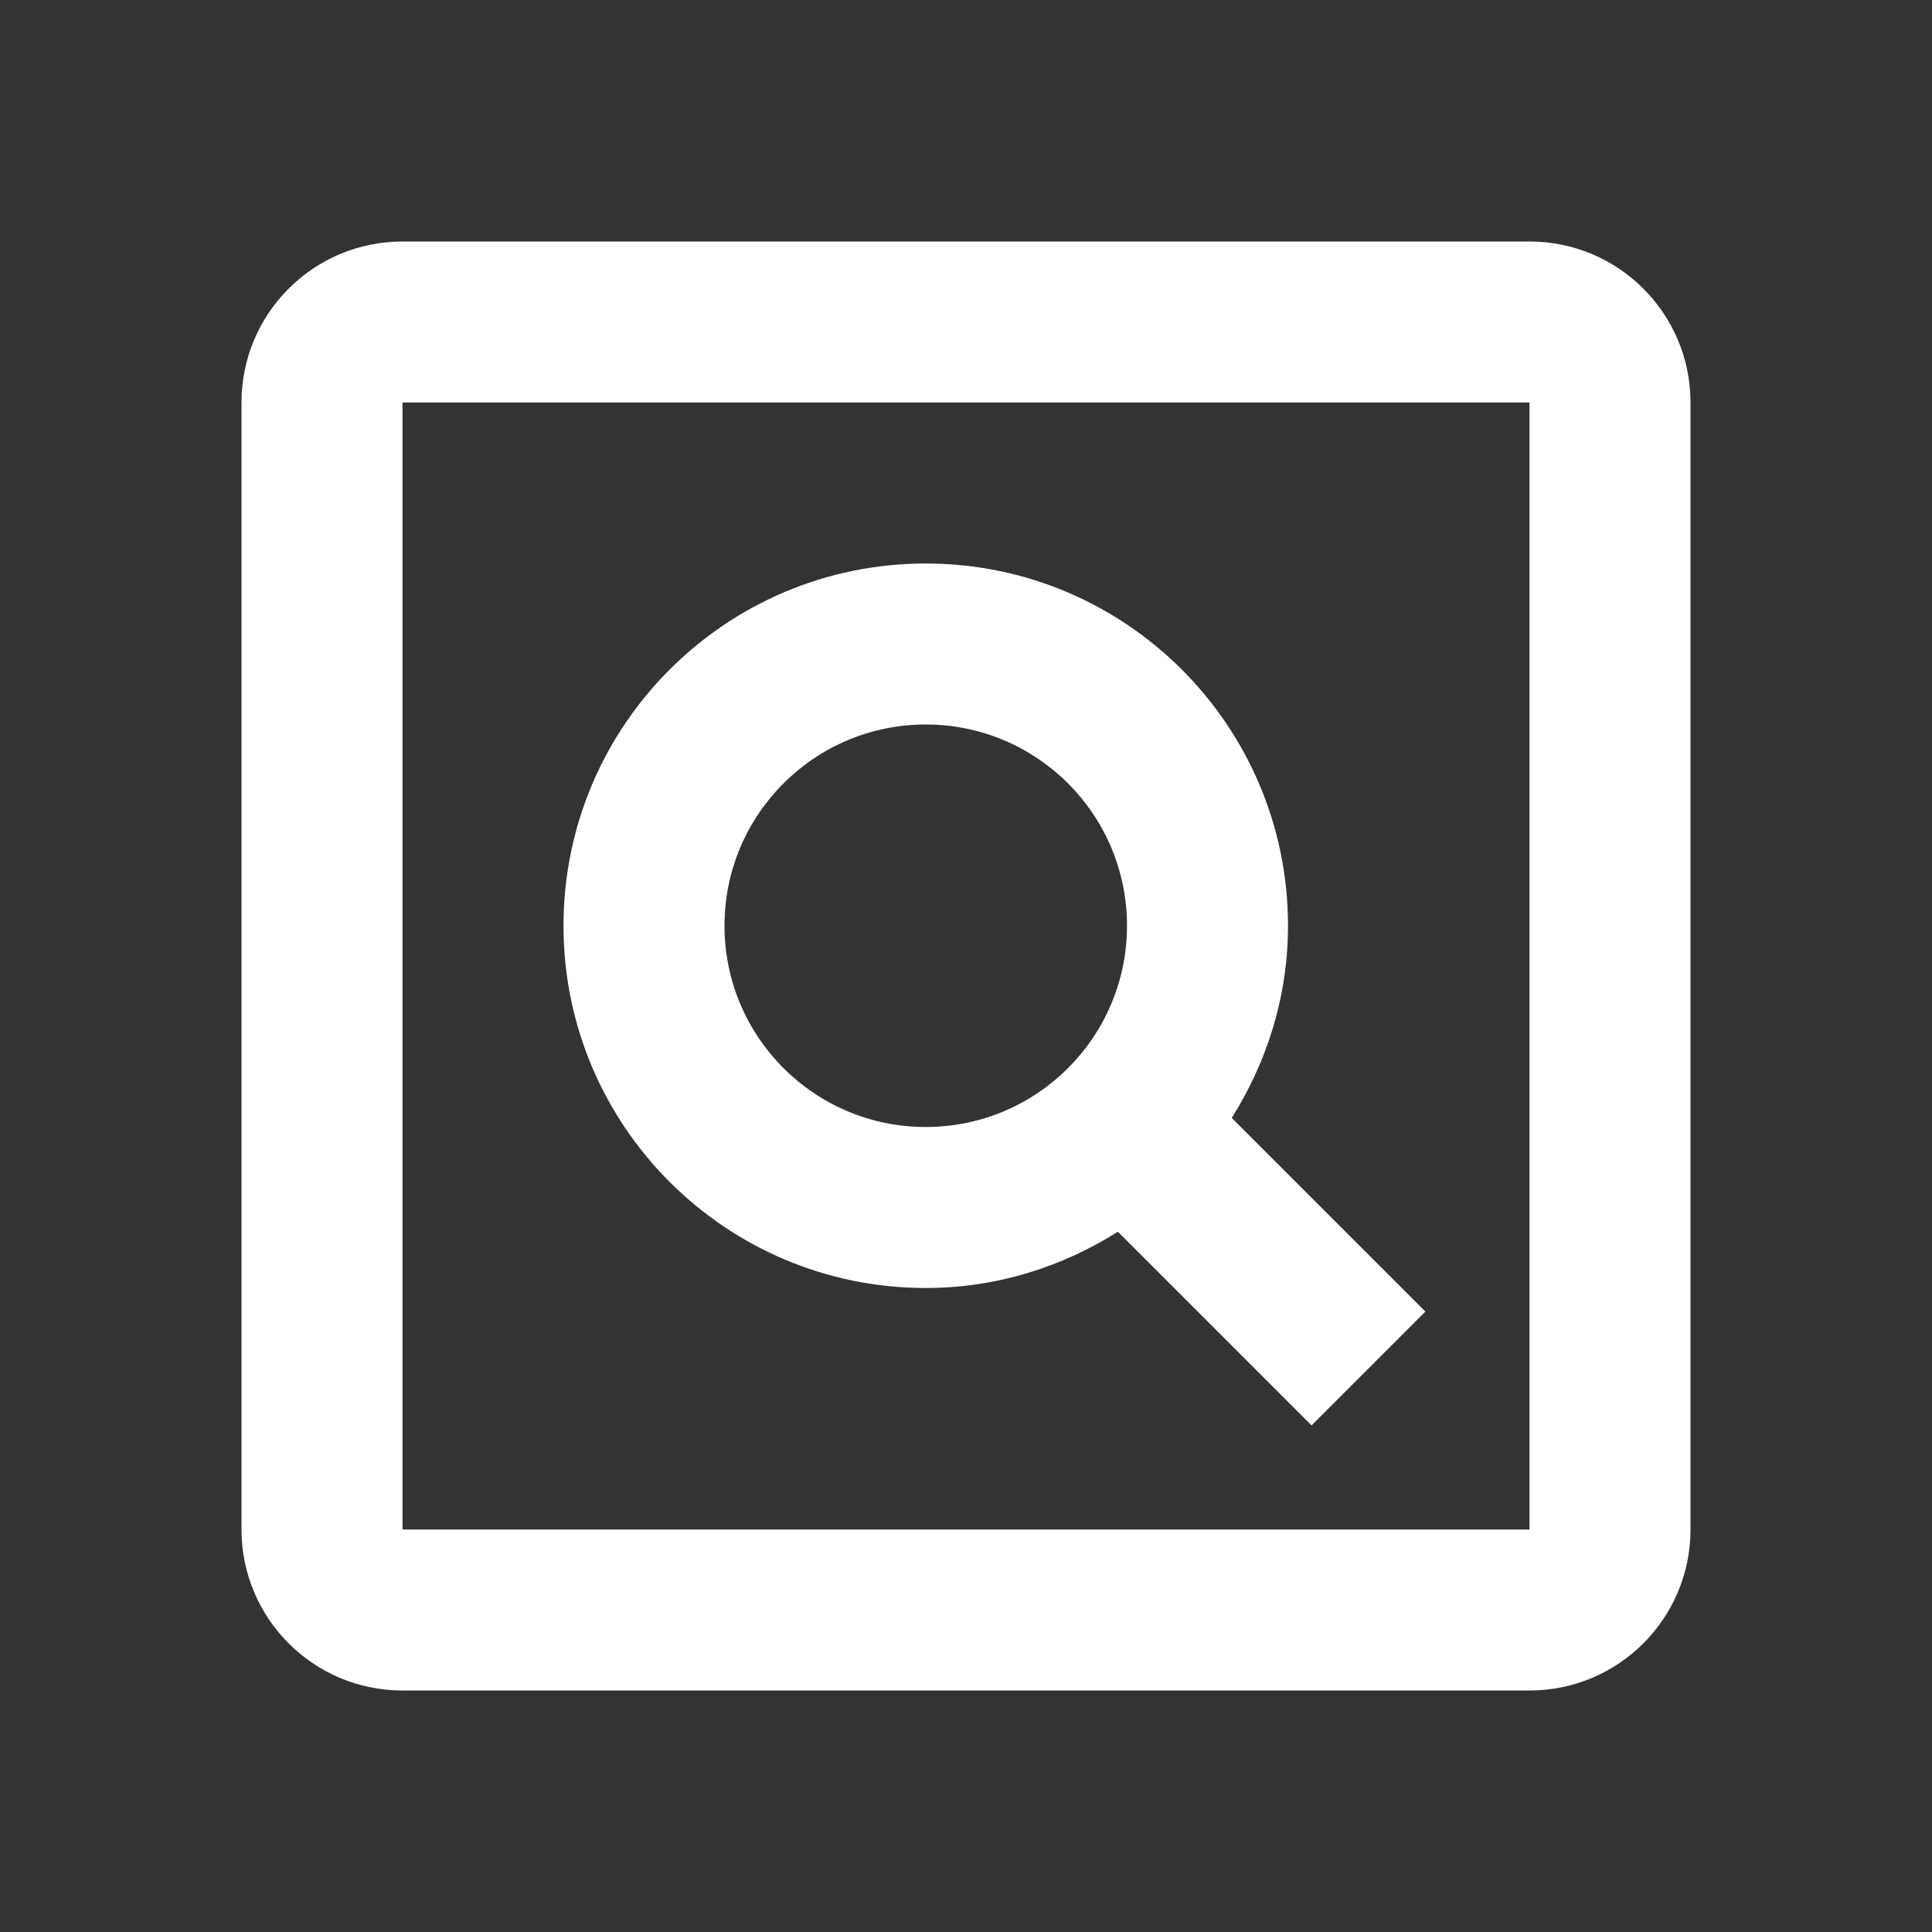 <?xml version="1.0"?><svg fill="#FFFFFF" xmlns="http://www.w3.org/2000/svg" viewBox="0 0 24 24" width="96px" height="96px"><rect x="0" y="0" width="24" height="24" fill="#333333" stroke="none"/>    <path d="M 5 3 C 3.895 3 3 3.895 3 5 L 3 19 C 3 20.105 3.895 21 5 21 L 19 21 C 20.105 21 21 20.105 21 19 L 21 5 C 21 3.895 20.105 3 19 3 L 5 3 z M 5 5 L 19 5 L 19 19 L 5 19 L 5 5 z M 11.5 7 C 9.015 7 7 9.015 7 11.5 C 7 13.985 9.015 16 11.5 16 C 12.38 16 13.194 15.738 13.887 15.301 L 16.293 17.707 L 17.707 16.293 L 15.301 13.887 C 15.738 13.194 16 12.38 16 11.5 C 16 9.015 13.985 7 11.5 7 z M 11.5 9 C 12.881 9 14 10.119 14 11.5 C 14 12.881 12.881 14 11.5 14 C 10.119 14 9 12.881 9 11.5 C 9 10.119 10.119 9 11.5 9 z"/></svg>